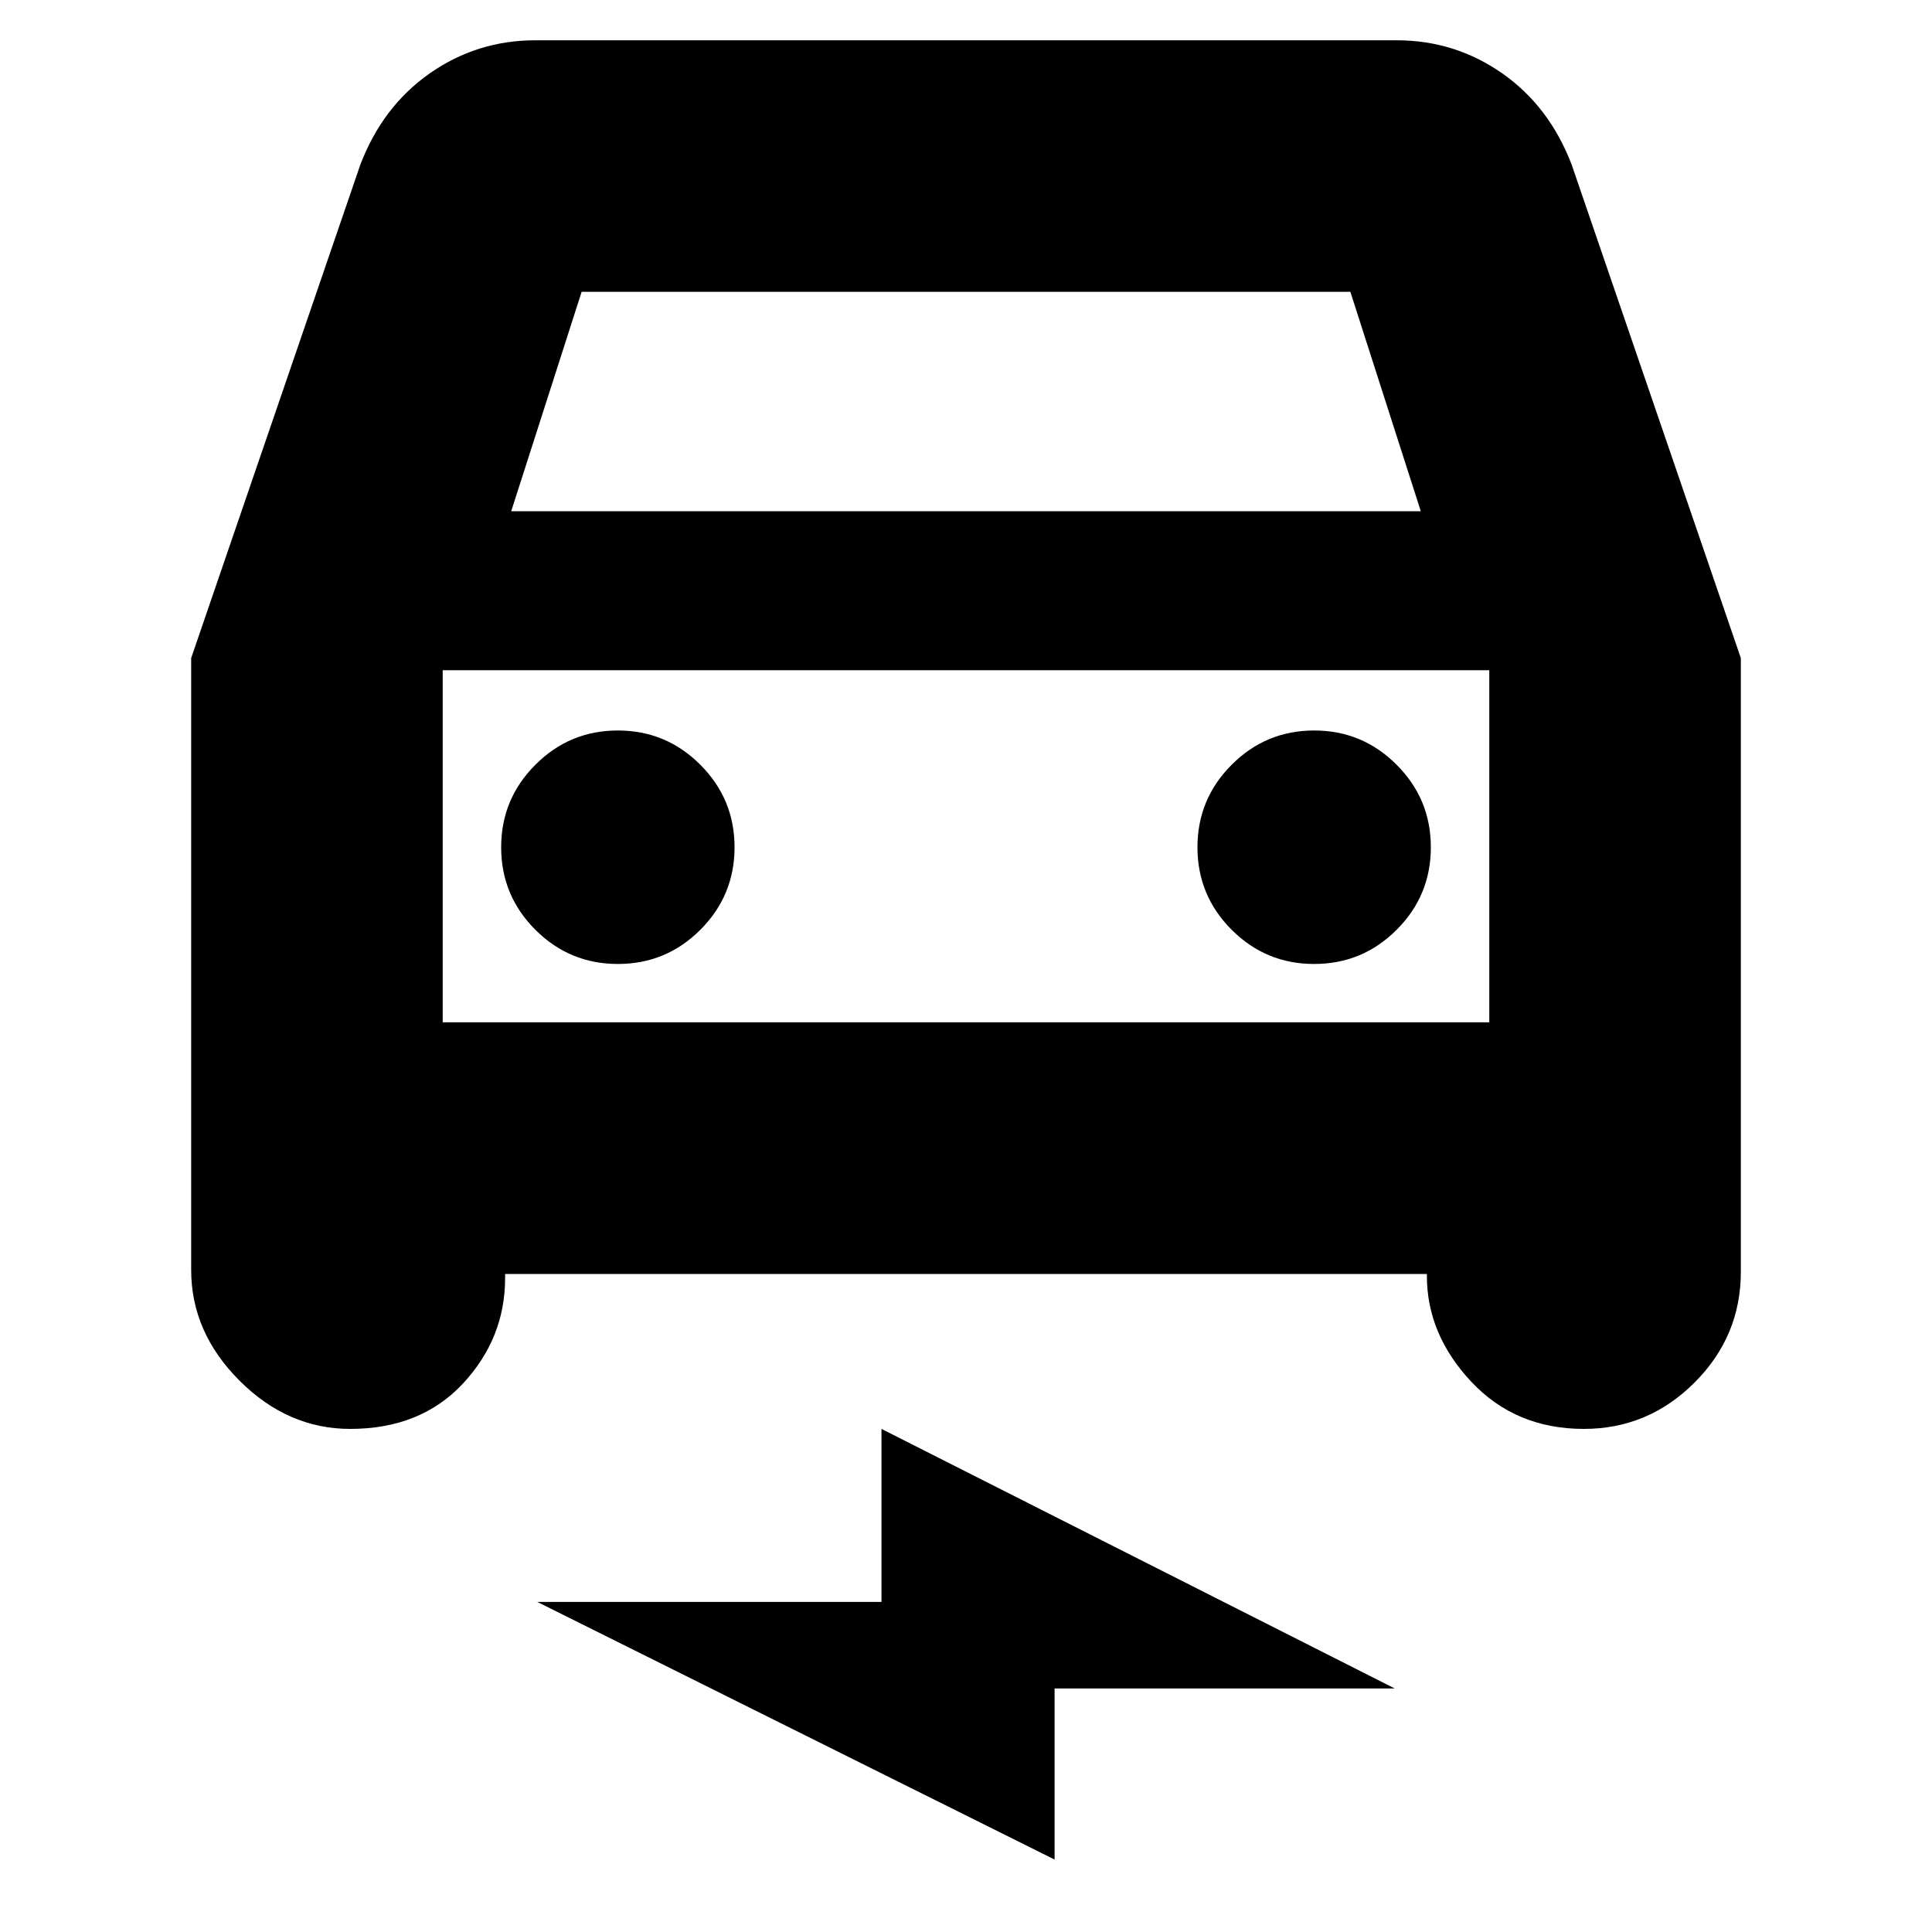 <svg xmlns="http://www.w3.org/2000/svg" height="20" width="20"><path d="M5.229 13.188v.041q0 .625-.437 1.094-.438.469-1.167.469-.646 0-1.146-.5-.5-.5-.5-1.146V6.812l1.75-5.104q.229-.604.719-.948.49-.343 1.094-.343h8.916q.604 0 1.094.343.49.344.719.948l1.75 5.104v6.355q0 .666-.479 1.145-.48.48-1.146.48-.708 0-1.167-.49-.458-.49-.458-1.094v-.02Zm.063-7.896h9.416l-.729-2.271H6.021Zm-.709 1.646v3.645Zm1.813 3.041q.5 0 .854-.354t.354-.854q0-.5-.354-.854-.354-.355-.854-.355t-.854.355q-.354.354-.354.854t.354.854q.354.354.854.354Zm7.208 0q.5 0 .854-.354t.354-.854q0-.5-.354-.854-.354-.355-.854-.355t-.854.355q-.354.354-.354.854t.354.854q.354.354.854.354Zm-2.687 9.271-5.355-2.667h3.563v-1.791l5.313 2.687h-3.521Zm-6.334-8.667h10.834V6.938H4.583Z"/></svg>